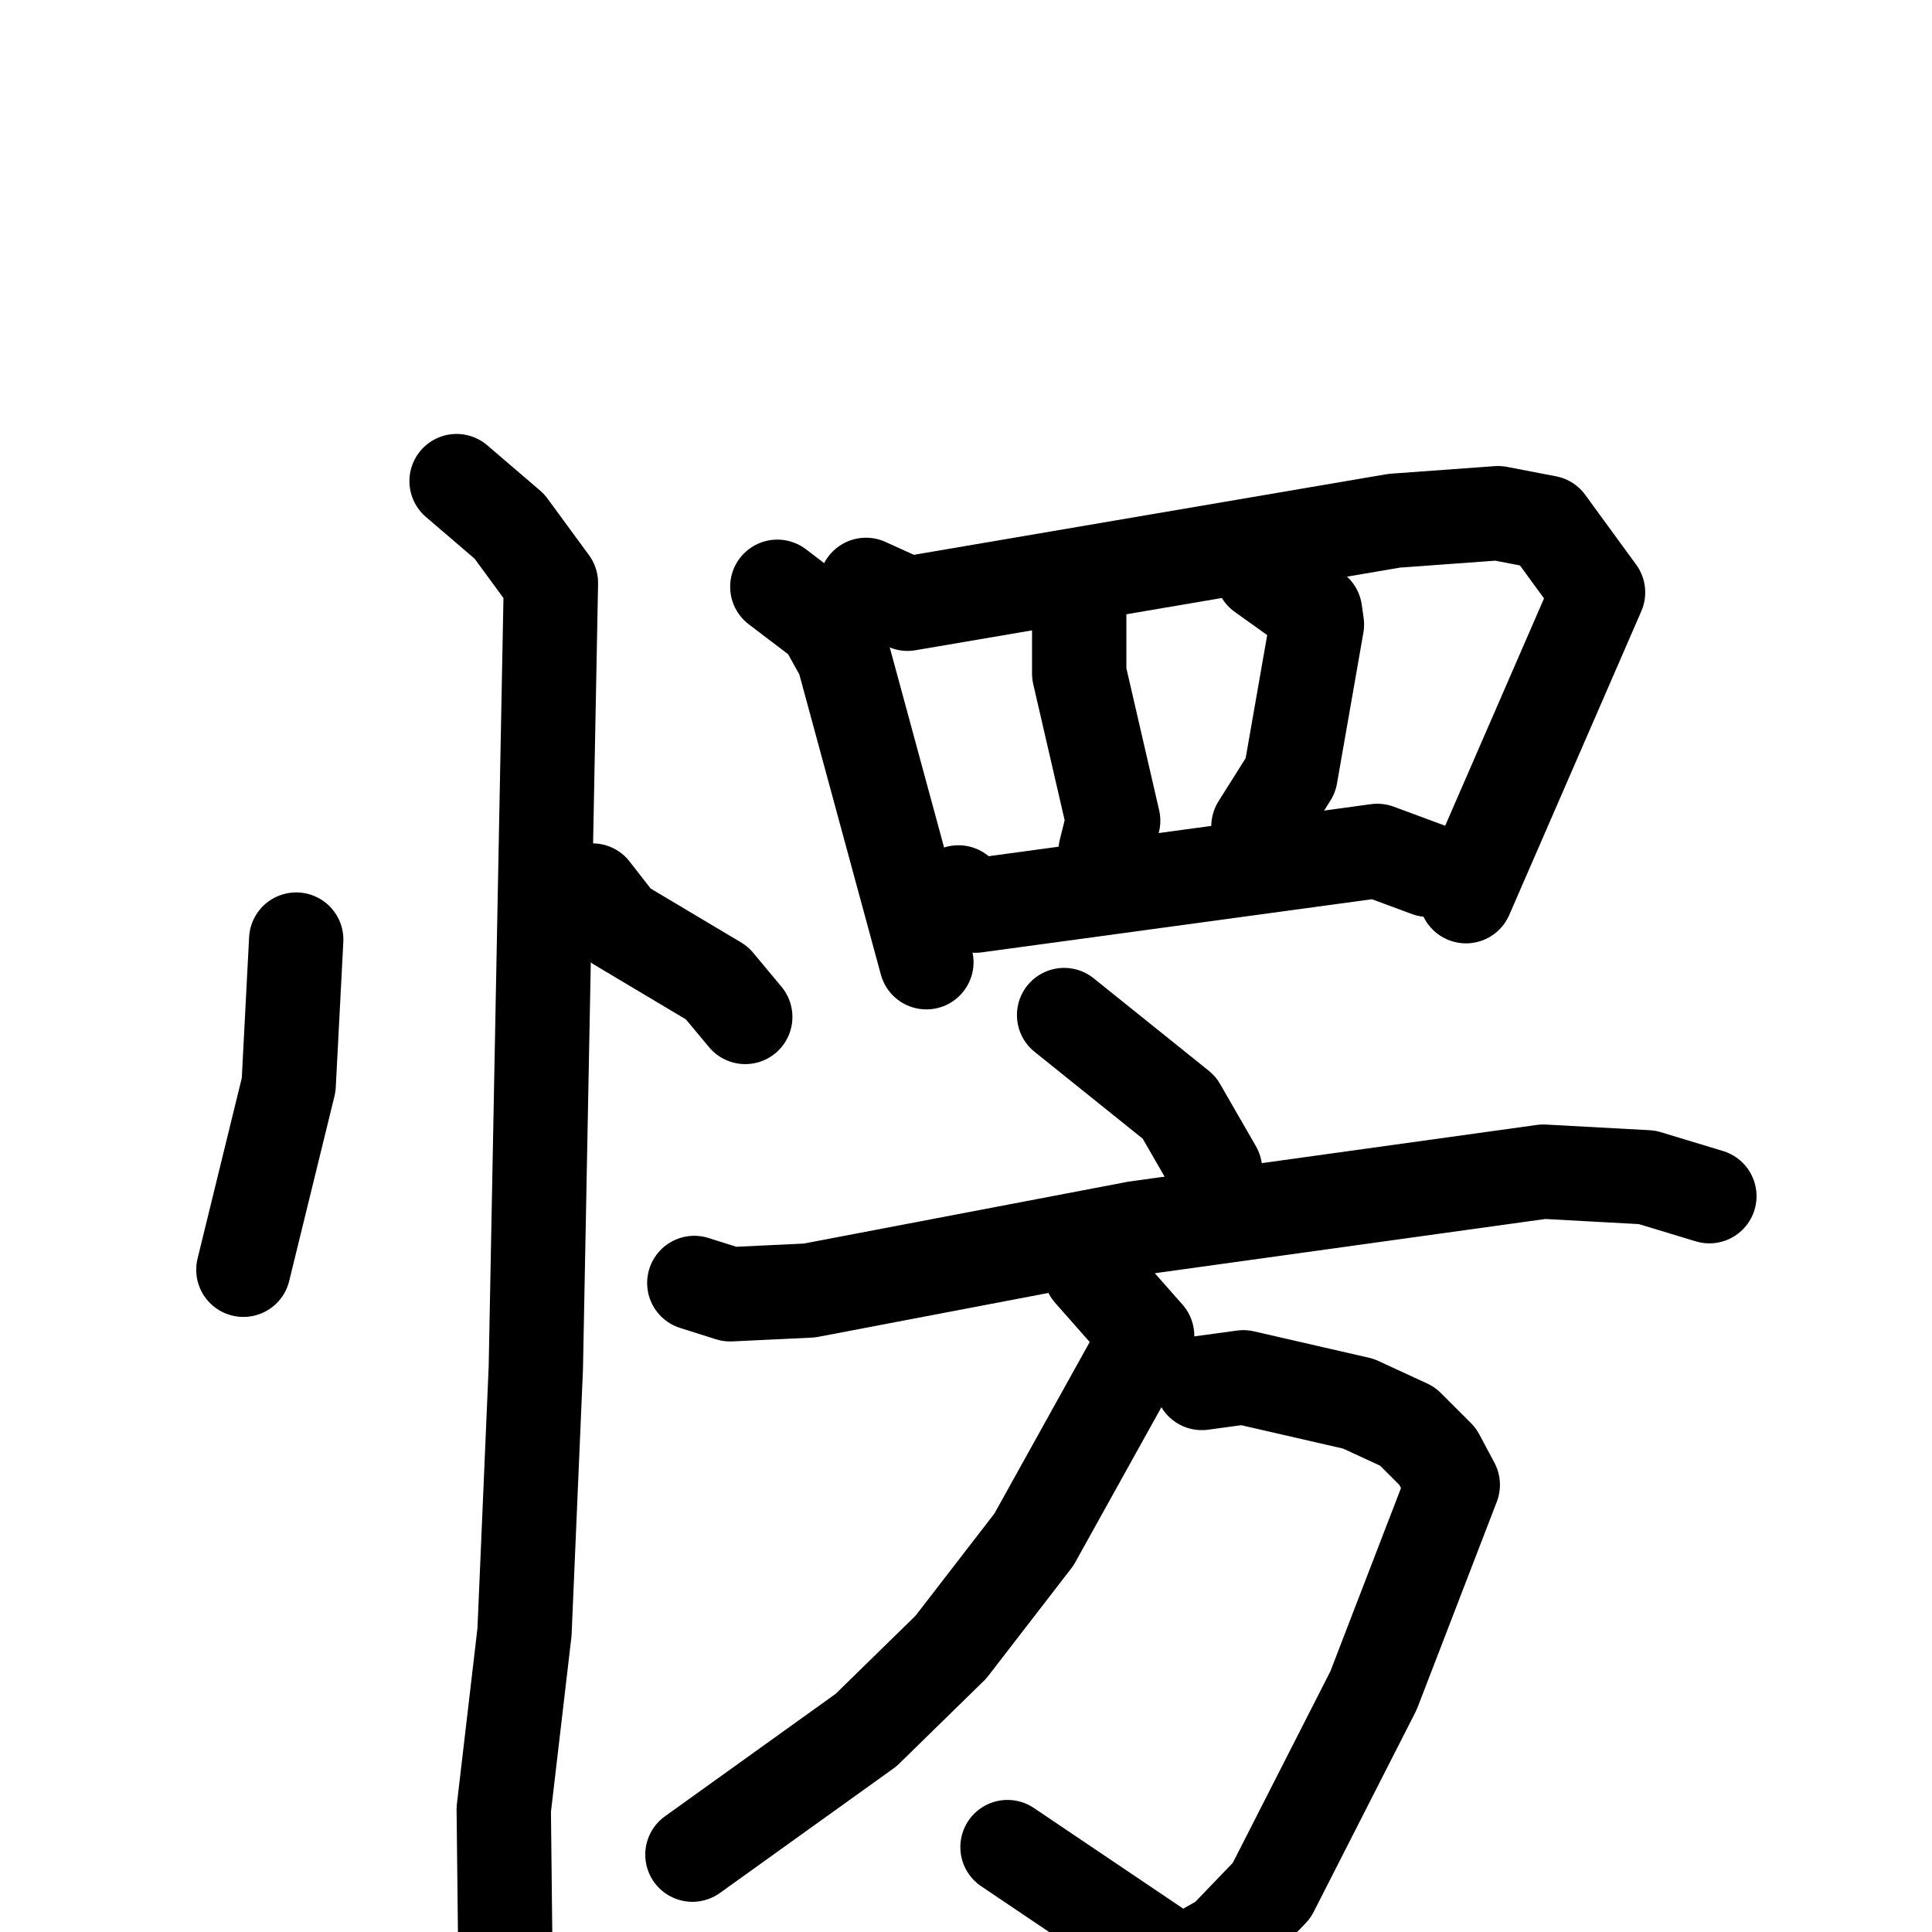 <svg xmlns="http://www.w3.org/2000/svg" viewBox="0 0 1024 1024">
  <g style="fill:none;stroke:#000000;stroke-width:50;stroke-linecap:round;stroke-linejoin:round;" transform="scale(1, 1) translate(0, 0)">
    <path d="M 157.0,498.0 L 153.0,575.0 L 129.0,673.0"/>
    <path d="M 314.0,472.0 L 328.0,490.0 L 380.0,521.0 L 395.0,539.0"/>
    <path d="M 242.0,255.0 L 270.0,279.0 L 292.0,309.0 L 284.0,725.0 L 278.0,865.0 L 267.0,959.0 L 268.0,1050.0"/>
    <path d="M 412.0,311.0 L 437.0,330.0 L 447.0,348.0 L 491.0,510.0"/>
    <path d="M 459.0,310.0 L 481.0,320.0 L 739.0,276.0 L 794.0,272.0 L 820.0,277.0 L 847.0,314.0 L 777.0,475.0"/>
    <path d="M 572.0,325.0 L 572.0,357.0 L 590.0,435.0 L 586.0,451.0"/>
    <path d="M 669.0,304.0 L 697.0,324.0 L 698.0,331.0 L 684.0,411.0 L 667.0,438.0"/>
    <path d="M 508.0,473.0 L 517.0,480.0 L 730.0,451.0 L 757.0,461.0"/>
    <path d="M 564.0,538.0 L 625.0,587.0 L 644.0,620.0"/>
    <path d="M 368.0,680.0 L 387.0,686.0 L 429.0,684.0 L 602.0,651.0 L 818.0,621.0 L 873.0,624.0 L 906.0,634.0"/>
    <path d="M 637.0,733.0 L 659.0,730.0 L 720.0,744.0 L 746.0,756.0 L 762.0,772.0 L 770.0,787.0 L 728.0,896.0 L 674.0,1002.0 L 649.0,1028.0 L 626.0,1041.0 L 534.0,979.0"/>
    <path d="M 578.0,674.0 L 608.0,708.0 L 548.0,816.0 L 504.0,873.0 L 459.0,917.0 L 367.0,983.0"/>
  </g>
</svg>
